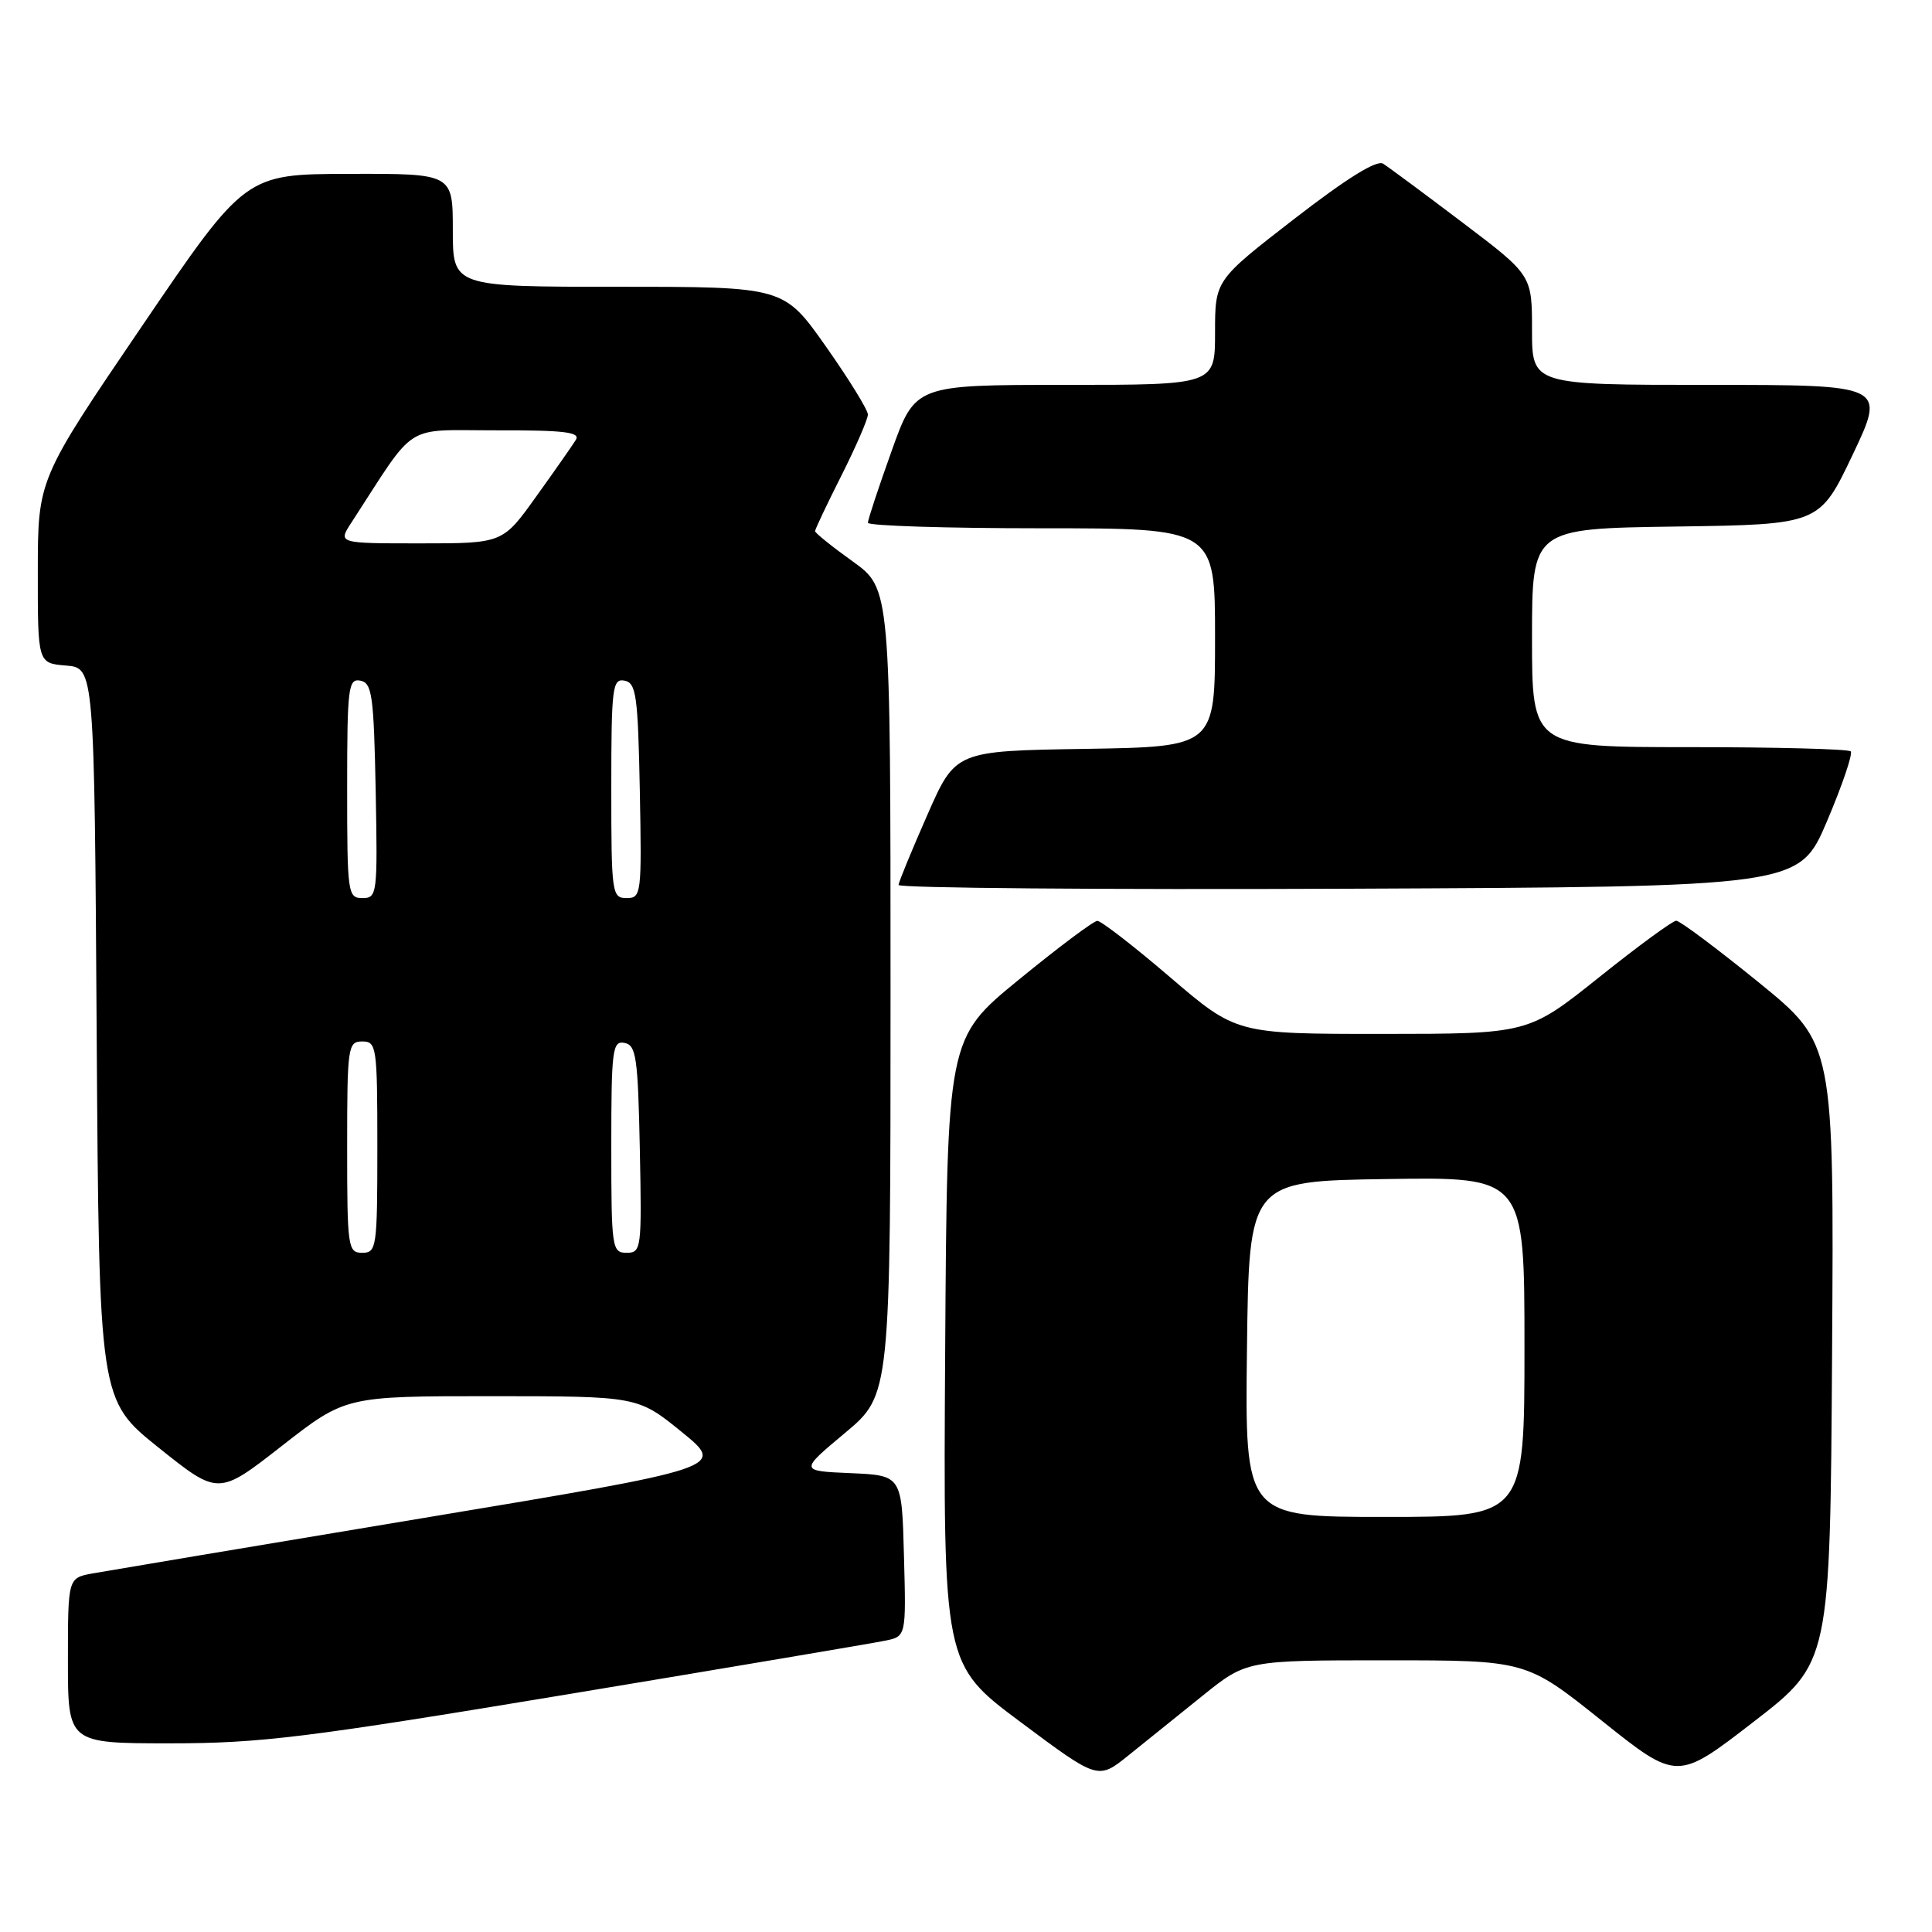 <?xml version="1.0" encoding="UTF-8" standalone="no"?>
<!DOCTYPE svg PUBLIC "-//W3C//DTD SVG 1.1//EN" "http://www.w3.org/Graphics/SVG/1.1/DTD/svg11.dtd" >
<svg xmlns="http://www.w3.org/2000/svg" xmlns:xlink="http://www.w3.org/1999/xlink" version="1.1" viewBox="0 0 256 256">
 <g >
 <path fill="currentColor"
d=" M 159.34 224.70 C 165.18 220.00 165.18 220.00 183.71 220.00 C 202.23 220.00 202.23 220.00 212.23 227.99 C 222.23 235.98 222.23 235.98 232.36 228.15 C 242.50 220.32 242.50 220.32 242.76 179.30 C 243.02 138.29 243.02 138.29 233.00 130.14 C 227.48 125.66 222.58 122.00 222.11 122.00 C 221.64 122.00 217.04 125.37 211.88 129.50 C 202.50 136.99 202.50 136.99 183.17 137.00 C 163.83 137.00 163.83 137.00 155.06 129.50 C 150.24 125.37 145.89 122.01 145.40 122.02 C 144.90 122.03 140.22 125.54 135.00 129.81 C 125.50 137.58 125.50 137.58 125.24 179.06 C 124.98 220.54 124.98 220.54 135.24 228.19 C 145.49 235.84 145.49 235.84 149.50 232.62 C 151.70 230.85 156.13 227.28 159.34 224.70 Z  M 75.30 224.49 C 96.86 220.91 115.75 217.72 117.28 217.40 C 120.07 216.83 120.07 216.83 119.78 206.16 C 119.50 195.50 119.50 195.50 112.72 195.20 C 105.94 194.91 105.94 194.91 111.97 189.87 C 118.00 184.83 118.00 184.83 118.00 131.41 C 118.00 78.00 118.00 78.00 113.00 74.40 C 110.25 72.43 108.00 70.62 108.00 70.38 C 108.00 70.14 109.57 66.82 111.50 63.00 C 113.42 59.18 115.00 55.54 115.00 54.93 C 115.00 54.31 112.49 50.25 109.43 45.90 C 103.86 38.00 103.86 38.00 81.93 38.00 C 60.00 38.00 60.00 38.00 60.00 30.50 C 60.00 23.00 60.00 23.00 46.25 23.04 C 32.50 23.07 32.50 23.07 18.76 43.29 C 5.02 63.50 5.02 63.50 5.01 75.69 C 5.00 87.88 5.00 87.88 8.75 88.19 C 12.50 88.50 12.50 88.50 12.81 137.00 C 13.13 185.50 13.13 185.50 21.03 191.83 C 28.94 198.16 28.94 198.16 37.36 191.58 C 45.79 185.00 45.79 185.00 65.14 185.00 C 84.50 185.01 84.50 185.01 90.33 189.74 C 96.16 194.48 96.16 194.48 55.83 201.19 C 33.65 204.88 14.04 208.17 12.25 208.49 C 9.00 209.09 9.00 209.09 9.00 220.05 C 9.00 231.00 9.00 231.00 22.55 231.00 C 34.54 231.00 40.58 230.25 75.30 224.49 Z  M 242.09 108.81 C 244.12 104.03 245.53 99.87 245.23 99.56 C 244.92 99.25 235.29 99.00 223.83 99.00 C 203.00 99.00 203.00 99.00 203.00 84.52 C 203.00 70.04 203.00 70.04 222.05 69.77 C 241.09 69.50 241.09 69.50 245.49 60.25 C 249.88 51.00 249.88 51.00 226.44 51.00 C 203.00 51.00 203.00 51.00 203.00 43.73 C 203.00 36.46 203.00 36.46 193.78 29.48 C 188.71 25.64 183.98 22.14 183.27 21.69 C 182.41 21.16 178.43 23.64 171.49 29.01 C 161.00 37.13 161.00 37.13 161.00 44.07 C 161.00 51.00 161.00 51.00 141.14 51.00 C 121.27 51.00 121.27 51.00 118.14 59.77 C 116.41 64.59 115.00 68.87 115.00 69.27 C 115.00 69.67 125.35 70.00 138.00 70.00 C 161.00 70.00 161.00 70.00 161.00 84.48 C 161.00 98.95 161.00 98.95 143.80 99.23 C 126.60 99.50 126.60 99.50 122.87 108.00 C 120.81 112.67 119.10 116.84 119.06 117.26 C 119.03 117.67 145.86 117.90 178.70 117.76 C 238.39 117.50 238.39 117.50 242.09 108.81 Z  M 165.23 178.75 C 165.50 156.50 165.50 156.50 183.75 156.23 C 202.00 155.95 202.00 155.95 202.00 178.48 C 202.00 201.00 202.00 201.00 183.48 201.00 C 164.96 201.00 164.96 201.00 165.23 178.75 Z  M 46.00 152.00 C 46.00 138.67 46.10 138.00 48.00 138.00 C 49.90 138.00 50.00 138.67 50.00 152.00 C 50.00 165.33 49.90 166.00 48.00 166.00 C 46.10 166.00 46.00 165.33 46.00 152.00 Z  M 81.00 151.93 C 81.00 139.06 81.15 137.88 82.75 138.19 C 84.30 138.49 84.53 140.10 84.78 152.26 C 85.05 165.49 84.98 166.00 83.03 166.00 C 81.09 166.00 81.00 165.40 81.00 151.93 Z  M 46.00 104.43 C 46.00 91.09 46.15 89.88 47.75 90.19 C 49.30 90.49 49.53 92.13 49.78 104.76 C 50.04 118.49 49.98 119.00 48.03 119.00 C 46.08 119.00 46.00 118.40 46.00 104.43 Z  M 81.00 104.43 C 81.00 91.09 81.15 89.88 82.75 90.19 C 84.30 90.49 84.53 92.13 84.78 104.76 C 85.04 118.49 84.98 119.00 83.03 119.00 C 81.08 119.00 81.00 118.40 81.00 104.43 Z  M 46.56 69.25 C 55.35 55.72 53.28 57.04 65.80 57.02 C 74.79 57.00 76.94 57.26 76.30 58.29 C 75.86 59.00 73.50 62.38 71.05 65.79 C 66.61 72.00 66.61 72.00 55.69 72.00 C 44.77 72.00 44.77 72.00 46.56 69.25 Z "/>
</g>
</svg>